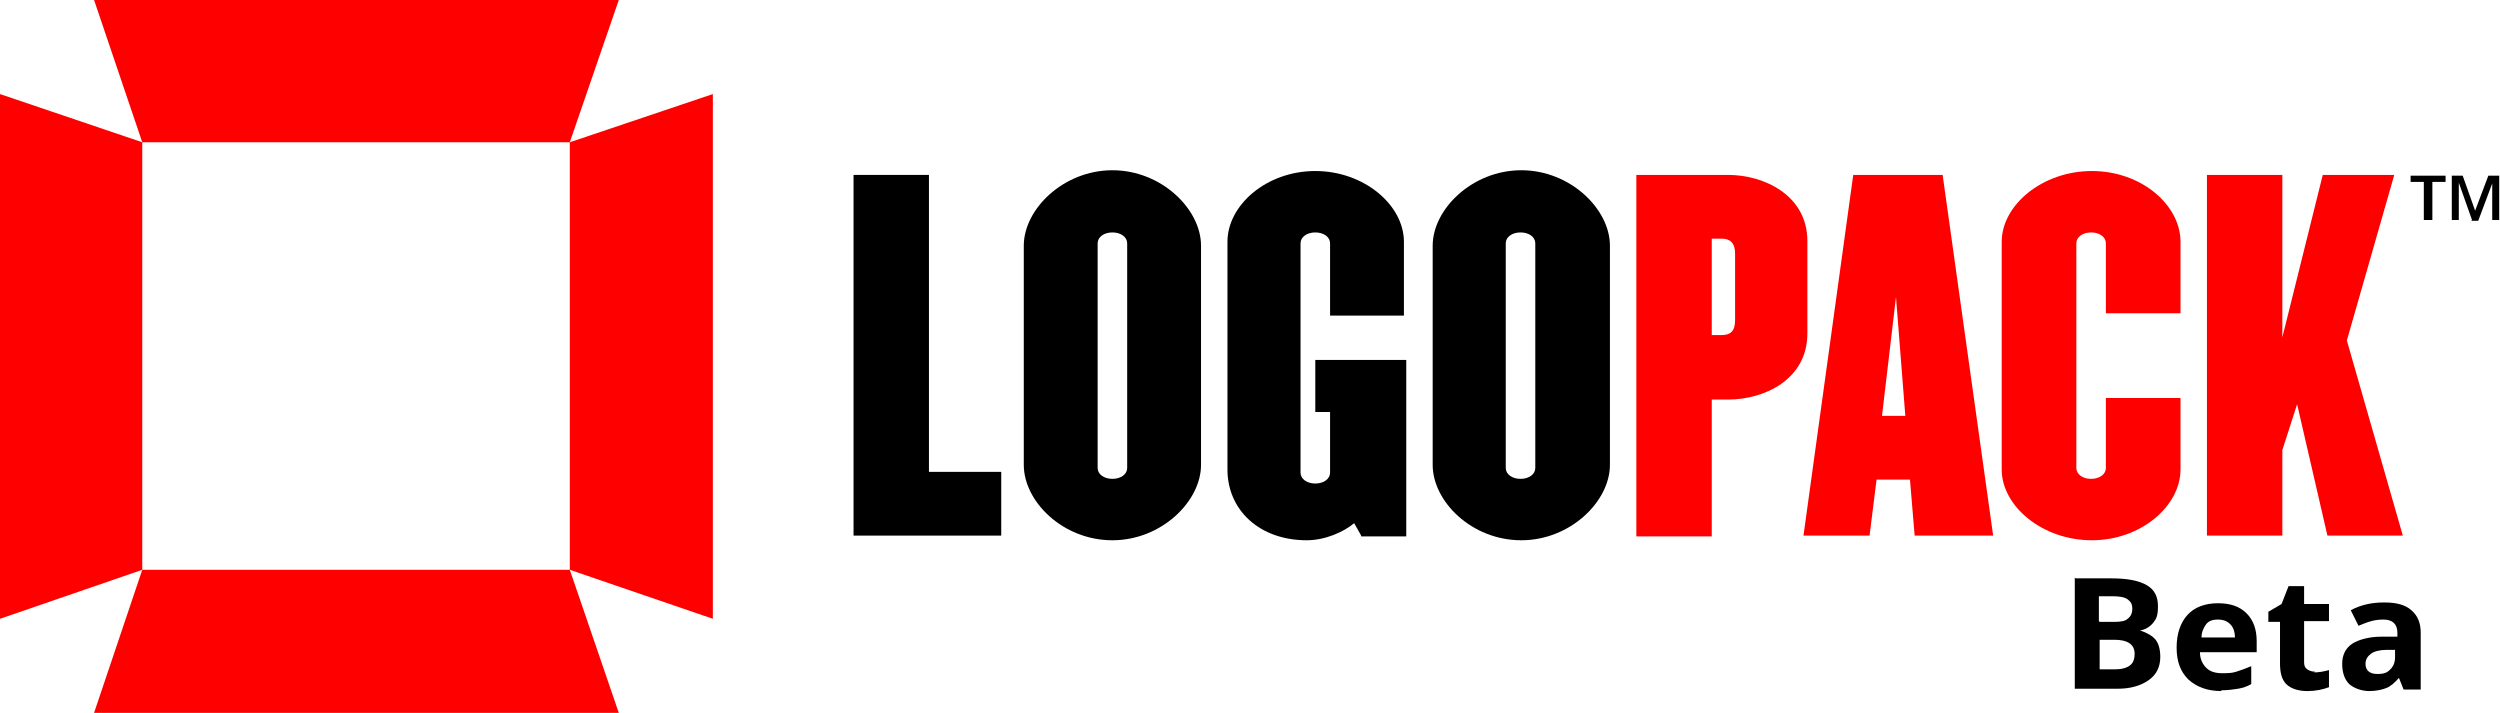 <?xml version="1.0" encoding="UTF-8"?>
<svg id="Layer_1" data-name="Layer 1" xmlns="http://www.w3.org/2000/svg" version="1.1" viewBox="0 0 321.6 91.7">
  <defs>
    <style>
      .cls-1 {
        fill: #000;
      }

      .cls-1, .cls-2 {
        stroke-width: 0px;
      }

      .cls-2 {
        fill: red;
      }
    </style>
  </defs>
  <g>
    <path class="cls-1" d="M109.8,68.9V22.5h9.7v38.2h9.3v8.2h-18.9Z"/>
    <path class="cls-1" d="M143.1,69.5c-6.4,0-11.4-5-11.4-9.7v-28.2c0-4.7,5.1-9.7,11.4-9.7s11.4,5,11.4,9.7v28.2c0,4.7-5.1,9.7-11.4,9.7ZM145,31.3c0-.8-.8-1.4-1.9-1.4s-1.9.6-1.9,1.4v28.9c0,.8.8,1.4,1.9,1.4s1.9-.6,1.9-1.4v-28.9Z"/>
    <path class="cls-1" d="M175.1,68.9l-.9-1.6c-1.3,1.1-3.7,2.2-6.1,2.2-6.1,0-10.2-3.9-10.2-9.1v-29.3c0-4.7,5-9.1,11.3-9.1s11.4,4.4,11.4,9.1v9.5h-9.5v-9.3c0-.8-.8-1.4-1.9-1.4s-1.9.6-1.9,1.4v29.5c0,.8.8,1.4,1.9,1.4s1.9-.6,1.9-1.4v-7.8h-1.9v-6.7h11.7v22.7h-5.8Z"/>
    <path class="cls-1" d="M195.7,69.5c-6.4,0-11.4-5-11.4-9.7v-28.2c0-4.7,5.1-9.7,11.4-9.7s11.4,5,11.4,9.7v28.2c0,4.7-5.1,9.7-11.4,9.7ZM197.5,31.3c0-.8-.8-1.4-1.9-1.4s-1.9.6-1.9,1.4v28.9c0,.8.8,1.4,1.9,1.4s1.9-.6,1.9-1.4v-28.9Z"/>
    <path class="cls-2" d="M222.4,51.4h-2.2v17.6h-9.7V22.5h11.8c4.6,0,10.2,2.6,10.2,8.5v11.9c0,5.9-5.5,8.5-10.2,8.5ZM223.2,32.6c0-1.3-.6-1.9-1.7-1.9h-1.3v12.4h1.3c1.1,0,1.7-.5,1.7-1.9v-8.6Z"/>
    <path class="cls-2" d="M246.3,68.9l-.6-7.2h-4.3l-.9,7.2h-8.5l6.4-46.4h11.5l6.5,46.4h-10ZM243.9,38.2l-1.8,15.3h3l-1.2-15.3Z"/>
    <path class="cls-2" d="M269.1,69.5c-6.4,0-11.6-4.4-11.6-9.1v-29.3c0-4.7,5.2-9.1,11.6-9.1s11.4,4.4,11.4,9.1v9.2h-9.6v-9c0-.8-.8-1.4-1.9-1.4s-1.9.6-1.9,1.4v28.9c0,.8.8,1.4,1.9,1.4s1.9-.6,1.9-1.4v-9h9.6v9.2c0,4.7-5.1,9.1-11.4,9.1Z"/>
    <path class="cls-2" d="M299.4,68.9l-3.9-16.9-1.9,5.9v11h-9.7V22.5h9.7v20.9l5.2-20.9h9.2l-6.1,21.3,7.2,25.1h-9.6Z"/>
  </g>
  <g>
    <polygon class="cls-2" points="0 12.1 0 79.6 18.3 73.3 18.3 18.3 0 12.1"/>
    <polygon class="cls-2" points="91.7 12.1 73.3 18.3 73.3 73.3 91.7 79.6 91.7 12.1"/>
    <polygon class="cls-2" points="12.1 91.7 79.6 91.7 73.3 73.3 18.3 73.3 12.1 91.7"/>
    <polygon class="cls-2" points="79.6 0 12.1 0 18.3 18.3 73.3 18.3 79.6 0"/>
  </g>
  <g>
    <path class="cls-1" d="M312.8,28.3h-1v-4.9h-1.7v-.8h4.5v.8h-1.7v4.9Z"/>
    <path class="cls-1" d="M318,28.3l-1.7-4.8h0c0,.7,0,1.4,0,2v2.8h-.9v-5.7h1.4l1.6,4.5h0l1.7-4.5h1.4v5.7h-.9v-2.8c0-.3,0-.7,0-1.1s0-.7,0-.8h0l-1.8,4.8h-.9Z"/>
  </g>
  <g>
    <path class="cls-1" d="M267,74.4h4.6c2.1,0,3.6.3,4.6.9s1.4,1.5,1.4,2.7-.2,1.6-.6,2.1-1,.9-1.7,1h0c.9.3,1.6.7,2,1.2s.6,1.3.6,2.2c0,1.3-.5,2.3-1.5,3-1,.7-2.3,1.1-4,1.1h-5.5v-14.3ZM270.1,80h1.8c.9,0,1.5-.1,1.8-.4.4-.3.6-.7.6-1.3s-.2-.9-.6-1.2-1.1-.4-2-.4h-1.7v3.2ZM270.1,82.4v3.7h2c.9,0,1.5-.2,1.9-.5.4-.3.6-.8.6-1.5,0-1.2-.9-1.8-2.6-1.8h-1.9Z"/>
    <path class="cls-1" d="M285.8,88.9c-1.8,0-3.2-.5-4.3-1.5-1-1-1.5-2.3-1.5-4.1s.5-3.2,1.4-4.2,2.3-1.5,3.9-1.5,2.8.4,3.7,1.3,1.3,2.1,1.3,3.6v1.4h-7.3c0,.8.3,1.5.8,2,.5.5,1.2.7,2,.7s1.3,0,1.9-.2,1.2-.4,1.9-.7v2.3c-.5.3-1.1.5-1.7.6-.6.1-1.4.2-2.2.2ZM285.3,79.7c-.7,0-1.2.2-1.5.6s-.6,1-.6,1.7h4.3c0-.7-.2-1.3-.6-1.7s-.9-.6-1.6-.6Z"/>
    <path class="cls-1" d="M297.7,86.5c.5,0,1.2-.1,1.9-.3v2.2c-.8.3-1.7.5-2.8.5s-2.1-.3-2.7-.9-.8-1.5-.8-2.7v-5.3h-1.5v-1.3l1.7-1,.9-2.3h2v2.3h3.2v2.2h-3.2v5.3c0,.4.1.7.4.9s.6.3,1,.3Z"/>
    <path class="cls-1" d="M309.2,88.7l-.6-1.5h0c-.5.6-1.1,1.1-1.6,1.3s-1.3.4-2.2.4-1.9-.3-2.6-.9c-.6-.6-.9-1.5-.9-2.6s.4-2,1.3-2.6c.8-.5,2.1-.9,3.8-.9h2v-.5c0-1.1-.6-1.7-1.8-1.7s-2,.3-3.2.8l-1-2c1.3-.7,2.7-1,4.3-1s2.7.3,3.5,1,1.2,1.6,1.2,2.9v7.3h-2.2ZM308.2,83.6h-1.2c-.9,0-1.6.2-2,.5s-.7.7-.7,1.3c0,.8.5,1.3,1.5,1.3s1.3-.2,1.7-.6c.4-.4.6-.9.6-1.6v-.9Z"/>
  </g>
</svg>